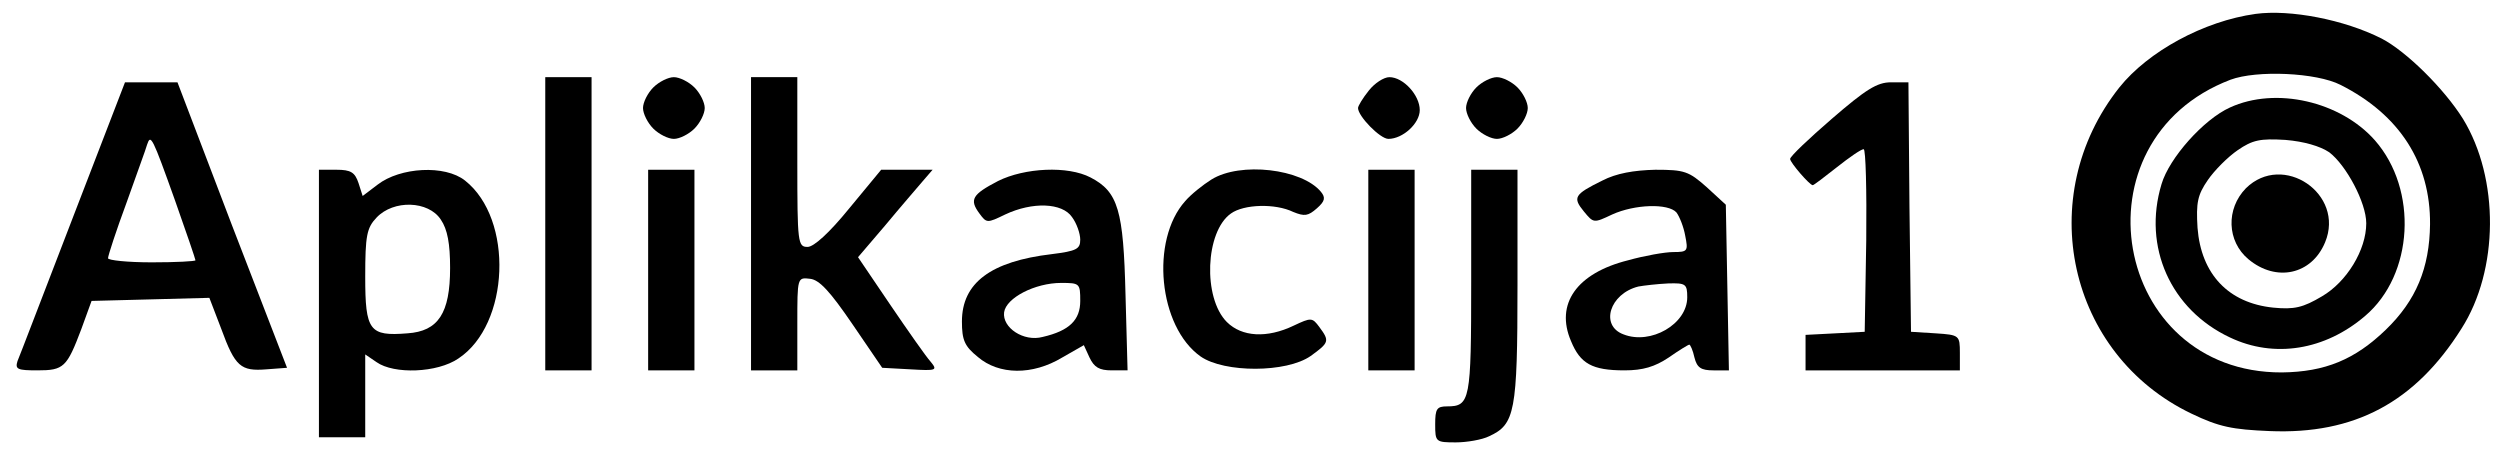 <?xml version="1.0" standalone="no"?>
<!DOCTYPE svg PUBLIC "-//W3C//DTD SVG 20010904//EN"
 "http://www.w3.org/TR/2001/REC-SVG-20010904/DTD/svg10.dtd">
<svg version="1.0" xmlns="http://www.w3.org/2000/svg"
 width="486pt" height="88pt" viewBox="0 0 486 88"
 preserveAspectRatio="xMidYMid meet">

<g transform="translate(0,88) scale(0.1,-0.1)"
fill="#000000" stroke="none">
<path d="M4385 853 c-101 -14 -209 -73 -265 -143 -168 -212 -100 -519 140
-634 54 -26 80 -31 152 -34 165 -7 283 56 373 199 73 114 74 292 3 408 -37 59
-110 131 -158 156 -73 37 -178 57 -245 48z m165 -138 c115 -58 175 -152 174
-271 -1 -85 -27 -148 -86 -205 -60 -58 -118 -82 -202 -83 -330 -1 -409 451
-100 569 51 19 167 14 214 -10z"/>
<path d="M4335 671 c-51 -23 -118 -98 -133 -149 -37 -122 18 -244 133 -298 86
-41 185 -25 263 42 94 80 103 245 19 341 -67 76 -193 105 -282 64z m193 -87
c33 -25 72 -98 72 -138 0 -52 -38 -114 -86 -142 -37 -22 -54 -26 -95 -22 -87
9 -140 65 -147 155 -3 49 0 64 20 93 13 19 39 45 58 58 29 20 44 23 93 20 36
-3 67 -12 85 -24z"/>
<path d="M4366 514 c-39 -40 -37 -103 5 -138 54 -45 123 -30 149 33 39 94 -82
176 -154 105z"/>
<path d="M1060 445 l0 -285 45 0 45 0 0 285 0 285 -45 0 -45 0 0 -285z"/>
<path d="M1270 710 c-11 -11 -20 -29 -20 -40 0 -11 9 -29 20 -40 11 -11 29
-20 40 -20 11 0 29 9 40 20 11 11 20 29 20 40 0 11 -9 29 -20 40 -11 11 -29
20 -40 20 -11 0 -29 -9 -40 -20z"/>
<path d="M1460 445 l0 -285 45 0 45 0 0 91 c0 90 0 90 25 87 18 -2 39 -25 82
-88 l58 -85 55 -3 c51 -3 53 -2 39 15 -9 10 -44 60 -78 110 l-63 93 53 62 c29
35 62 73 73 86 l19 22 -50 0 -50 0 -62 -75 c-39 -48 -69 -75 -81 -75 -19 0
-20 7 -20 165 l0 165 -45 0 -45 0 0 -285z"/>
<path d="M2661 704 c-12 -15 -21 -30 -21 -34 0 -16 43 -60 59 -60 28 0 61 30
61 56 0 29 -32 64 -59 64 -11 0 -29 -12 -40 -26z"/>
<path d="M2870 710 c-11 -11 -20 -29 -20 -40 0 -11 9 -29 20 -40 11 -11 29
-20 40 -20 11 0 29 9 40 20 11 11 20 29 20 40 0 11 -9 29 -20 40 -11 11 -29
20 -40 20 -11 0 -29 -9 -40 -20z"/>
<path d="M142 458 c-56 -145 -104 -271 -108 -280 -5 -16 0 -18 39 -18 51 0 57
6 85 80 l20 55 115 3 114 3 23 -60 c27 -74 38 -83 88 -79 l40 3 -107 277 -106
278 -51 0 -51 0 -101 -262z m198 33 c22 -62 40 -115 40 -117 0 -2 -38 -4 -85
-4 -47 0 -85 4 -85 8 0 5 16 54 36 108 19 54 38 105 40 113 7 21 10 15 54
-108z"/>
<path d="M3561 649 c-44 -38 -81 -73 -81 -78 0 -7 38 -51 44 -51 2 0 23 16 47
35 24 19 47 35 52 35 4 0 6 -80 5 -177 l-3 -178 -57 -3 -58 -3 0 -34 0 -35
150 0 150 0 0 34 c0 34 -1 35 -47 38 l-48 3 -3 243 -2 242 -34 0 c-27 0 -49
-14 -115 -71z"/>
<path d="M620 290 l0 -260 45 0 45 0 0 81 0 80 22 -15 c34 -24 118 -21 159 7
100 66 108 271 13 346 -39 31 -126 26 -170 -8 l-29 -22 -8 25 c-7 21 -15 26
-43 26 l-34 0 0 -260z m237 163 c13 -19 18 -47 18 -94 0 -88 -23 -123 -83
-127 -74 -6 -82 5 -82 110 0 80 3 95 22 115 33 35 101 33 125 -4z"/>
<path d="M1260 355 l0 -195 45 0 45 0 0 195 0 195 -45 0 -45 0 0 -195z"/>
<path d="M1940 528 c-50 -26 -56 -36 -36 -63 14 -19 15 -19 50 -2 53 25 111
23 130 -5 9 -12 16 -32 16 -44 0 -18 -7 -22 -55 -28 -119 -14 -175 -56 -175
-131 0 -36 5 -48 31 -69 41 -35 106 -36 164 -1 l42 24 11 -24 c9 -19 19 -25
43 -25 l31 0 -4 147 c-4 164 -14 200 -68 228 -44 23 -128 19 -180 -7z m160
-233 c0 -37 -21 -58 -73 -70 -37 -10 -79 18 -75 48 4 28 60 57 111 57 36 0 37
-1 37 -35z"/>
<path d="M2355 531 c-16 -10 -40 -29 -51 -42 -68 -76 -52 -244 30 -302 46 -32
167 -32 214 1 36 26 37 29 17 56 -14 19 -16 19 -50 3 -52 -25 -101 -22 -130 7
-47 47 -42 176 8 211 25 18 86 20 121 3 22 -9 29 -8 46 7 16 14 17 21 8 32
-37 45 -157 59 -213 24z"/>
<path d="M2660 355 l0 -195 45 0 45 0 0 195 0 195 -45 0 -45 0 0 -195z"/>
<path d="M2860 332 c0 -231 -2 -242 -47 -242 -20 0 -23 -5 -23 -35 0 -34 1
-35 40 -35 21 0 51 5 65 12 50 23 55 47 55 293 l0 225 -45 0 -45 0 0 -218z"/>
<path d="M3115 529 c-55 -27 -58 -33 -36 -60 19 -23 19 -23 55 -6 44 20 109
22 125 4 6 -8 14 -28 17 -45 6 -30 5 -32 -23 -32 -16 0 -56 -7 -88 -16 -100
-25 -142 -85 -111 -157 18 -44 41 -57 104 -57 36 0 59 7 86 25 20 14 38 25 40
25 2 0 7 -11 10 -25 5 -20 13 -25 37 -25 l30 0 -3 161 -3 161 -37 34 c-35 31
-43 34 -100 34 -42 -1 -76 -7 -103 -21z m165 -227 c0 -52 -71 -93 -124 -72
-46 17 -27 79 29 93 11 2 37 5 58 6 34 1 37 -1 37 -27z"/>
</g>
</svg>
